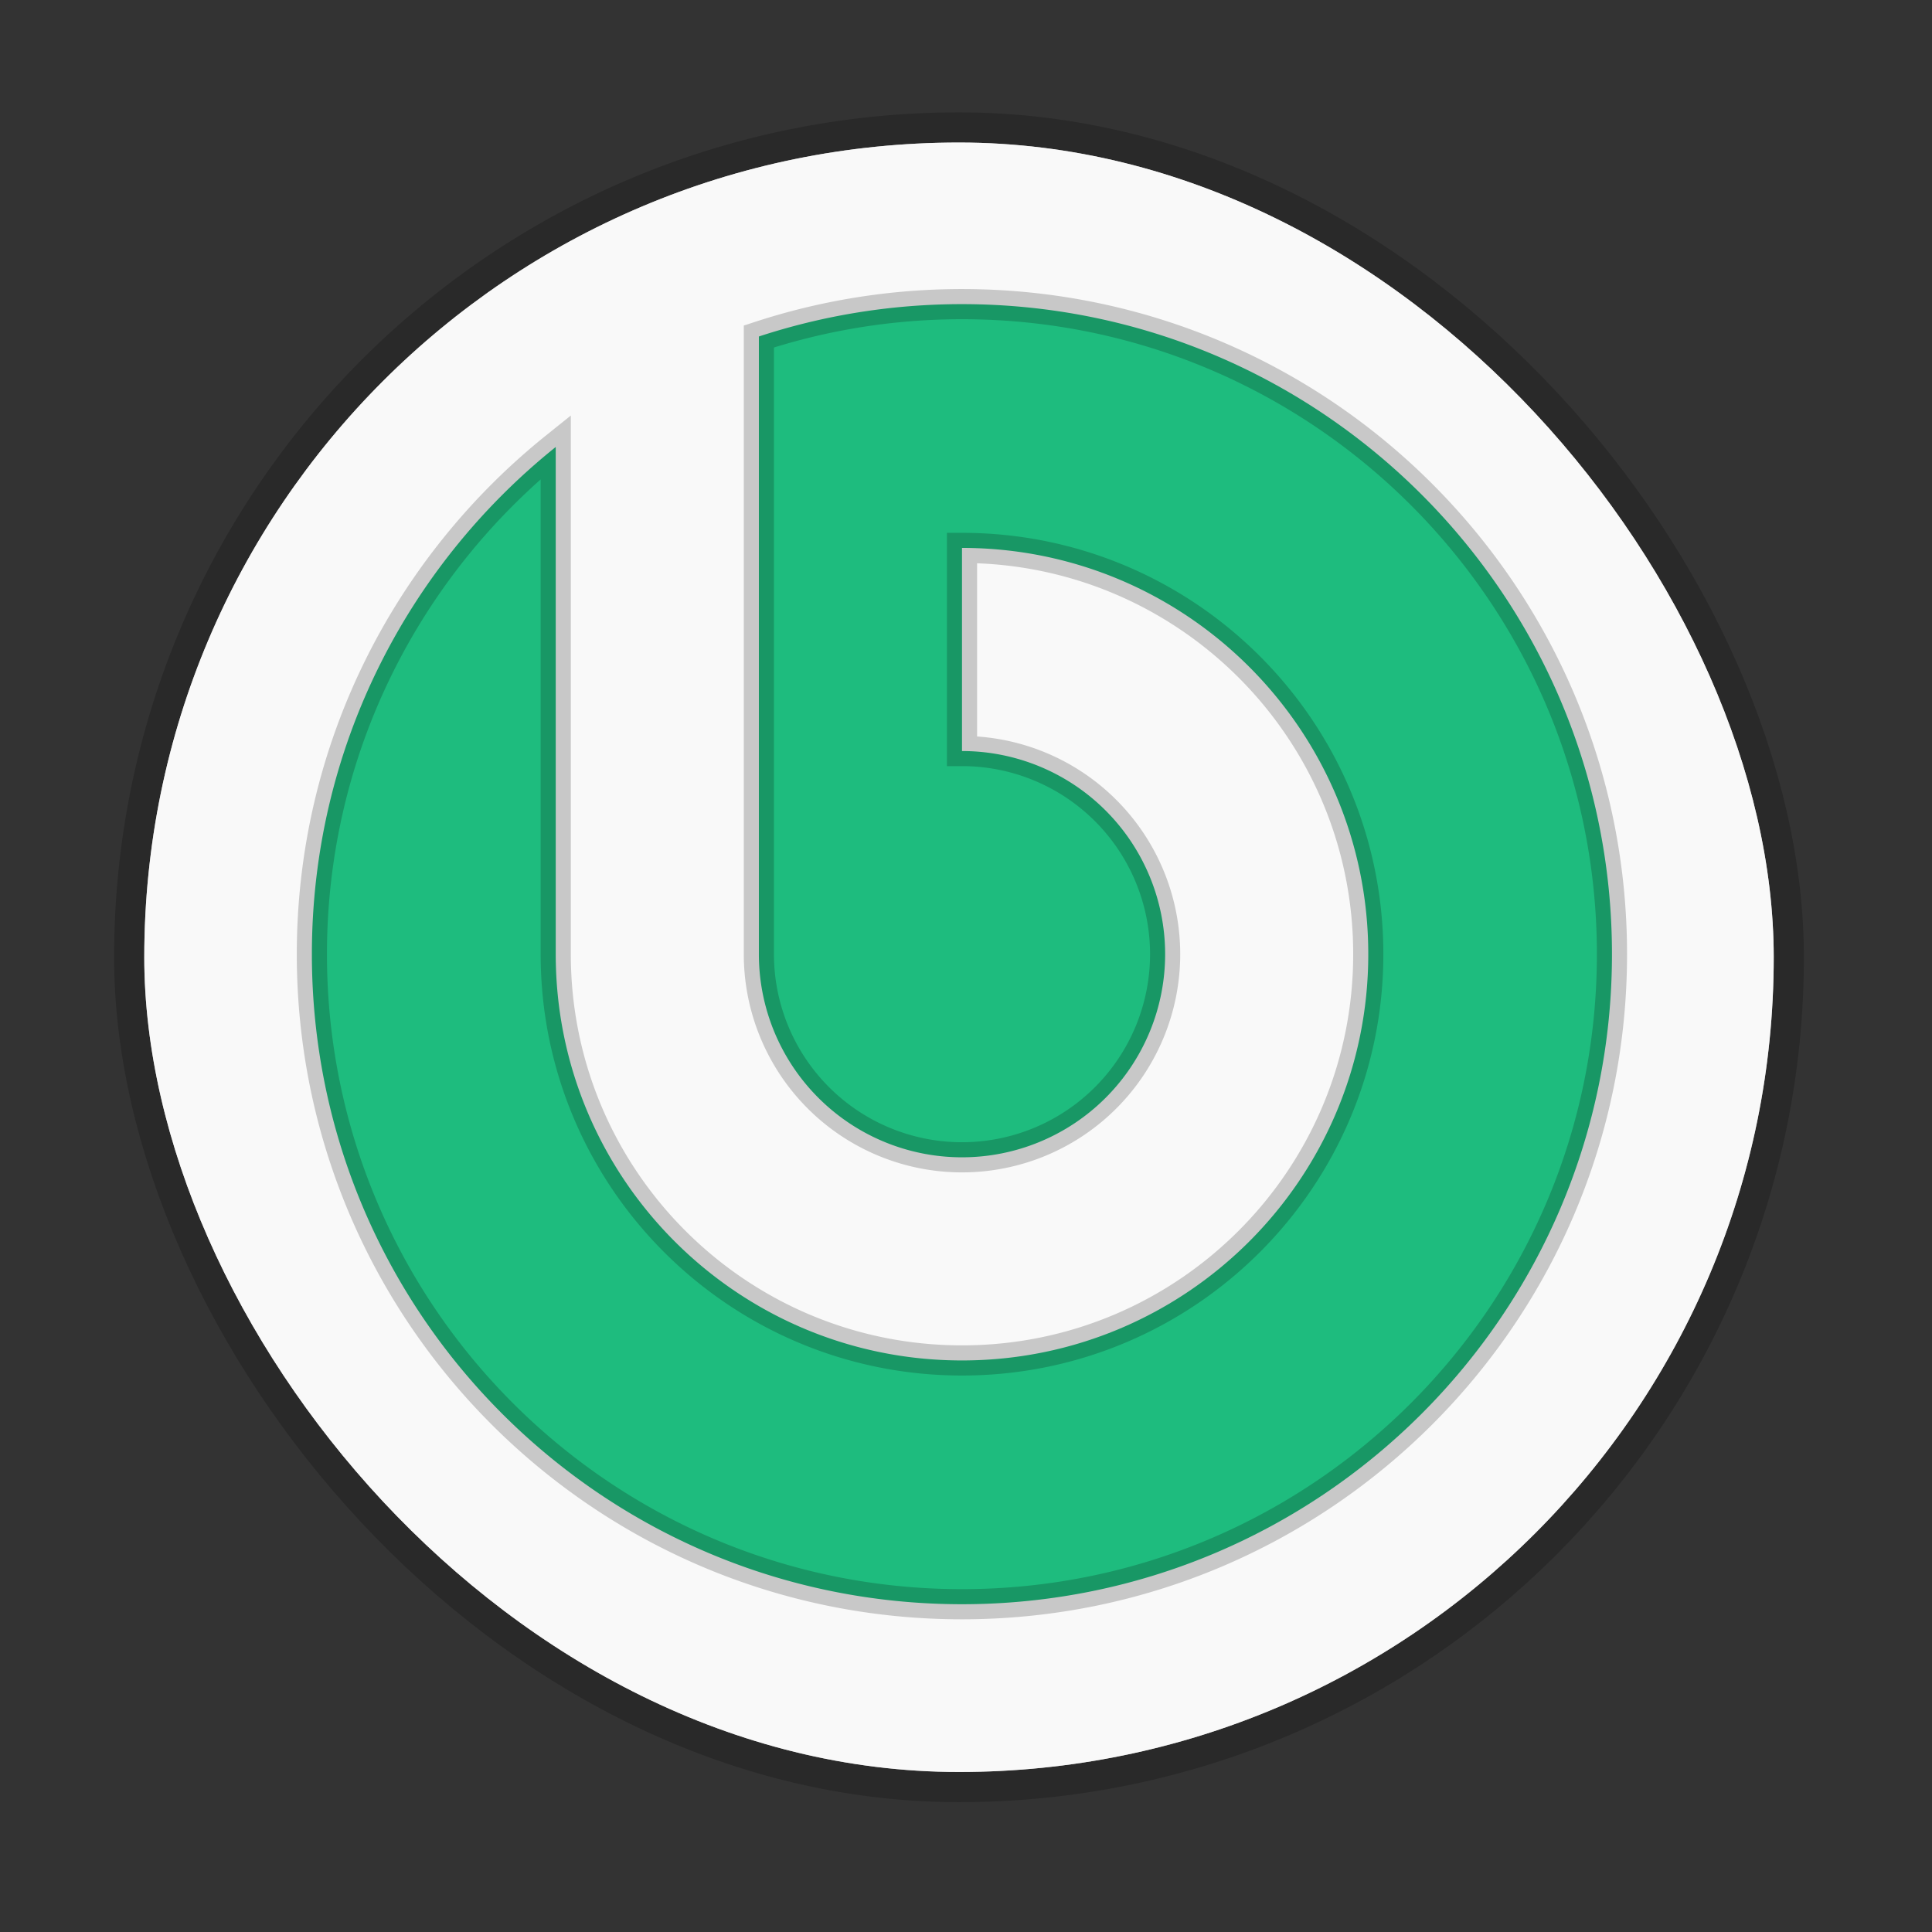 <svg xmlns="http://www.w3.org/2000/svg" width="64" height="64"><rect width="100%" height="100%" fill="#333333" stroke="none"/><g stroke-width=".741" transform="matrix(1.345 0 0 1.345 -517.807 -672.822)"><rect width="40.132" height="40.132" x="388.54" y="503.75" fill="#ececec" fill-opacity=".902" stroke="#000" stroke-opacity=".196" stroke-width="1.486" rx="20.066"/><rect width="40.132" height="40.132" x="388.54" y="503.75" fill="#f9f9f9" rx="20.066"/><path fill="#1ebc7e" stroke="#000" stroke-opacity=".196" stroke-width=".743" d="M408.68 507.73c-1.746 0-3.428.28-5.003.797v15.213a5.003 5.003 0 1 0 5.003-5.003v-5.003c5.526 0 10.006 4.48 10.006 10.006s-4.48 10.006-10.006 10.006-10.006-4.48-10.006-10.006v-12.492c-3.657 2.934-6.006 7.438-6.006 12.492 0 8.841 7.167 16.01 16.01 16.01 8.841 0 16.01-7.167 16.01-16.01 0-8.842-7.167-16.01-16.01-16.01" color="#000"/></g></svg>
